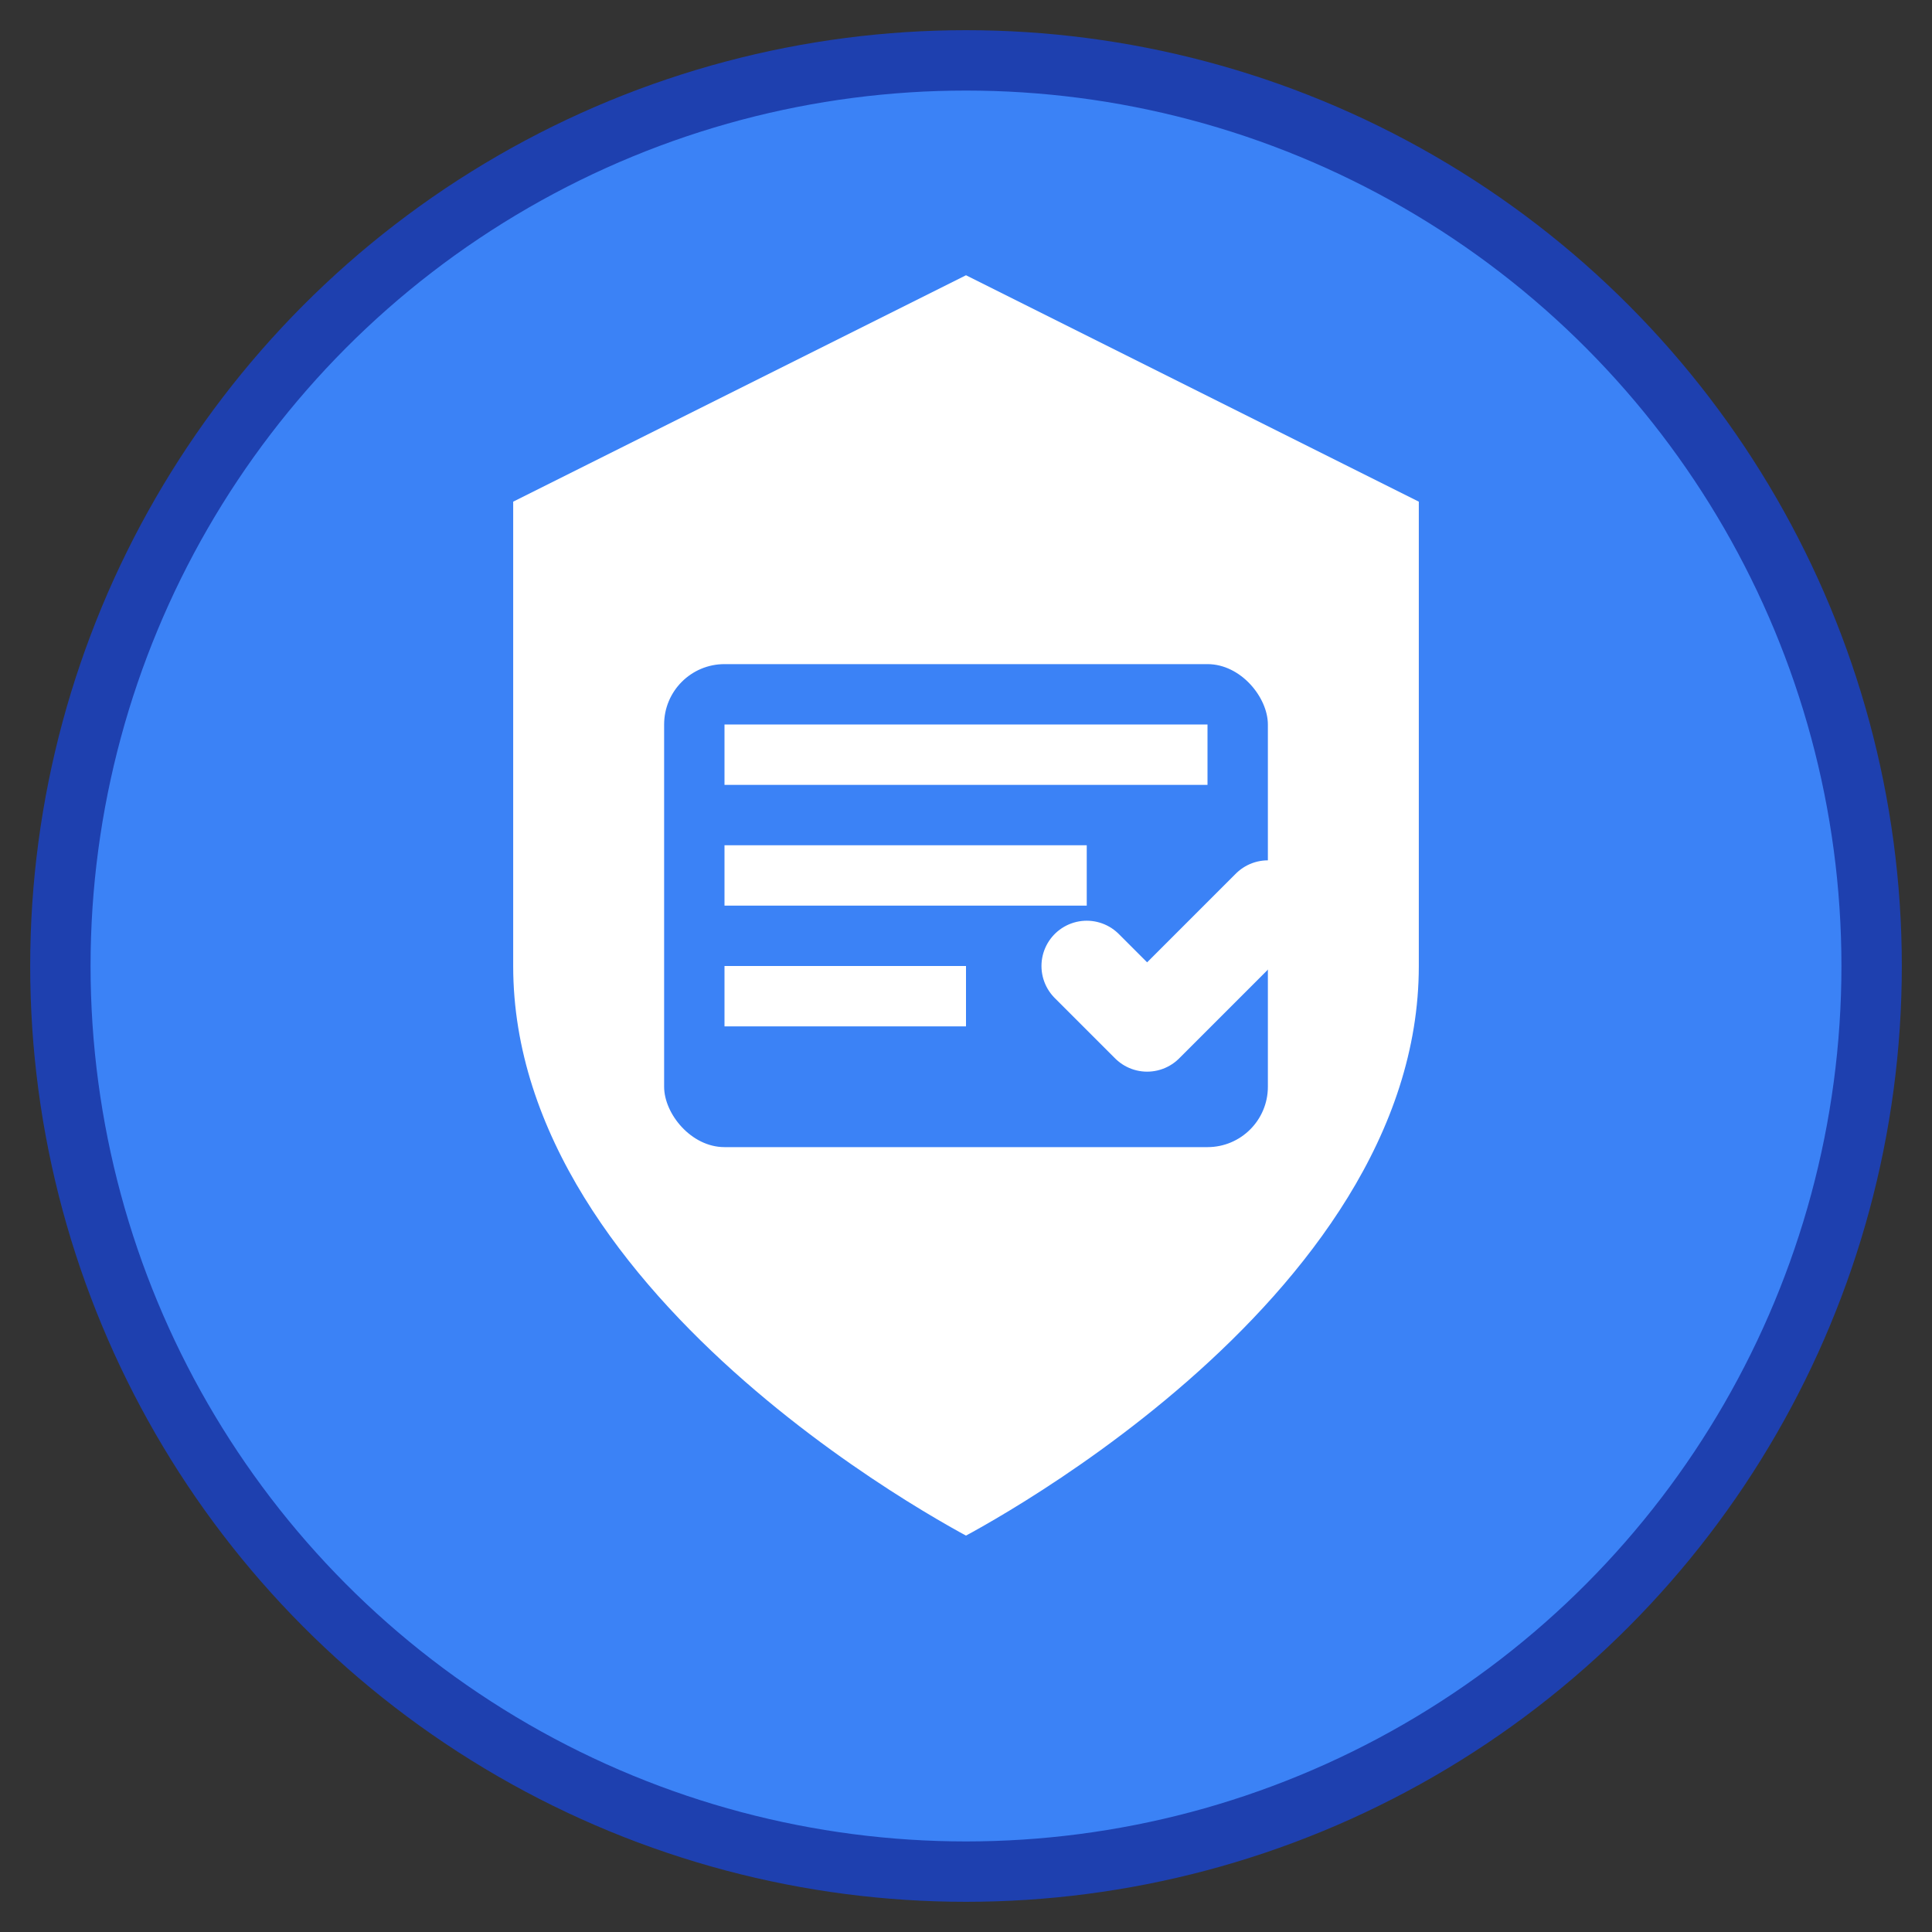<!-- Favicon SVG (Modern browsers prefer this) -->
<svg xmlns="http://www.w3.org/2000/svg" viewBox="0 0 32 32" fill="none">
  <rect x="0" y="0" width="32" height="32" fill="#333333" stroke="none"/>
  <!-- Background Circle -->
  <circle cx="16" cy="16" r="15" fill="#3b82f6" stroke="#1e40af" stroke-width="1"/>
  
  <!-- Shield Shape -->
  <path d="M16 4L24 8V16C24 22 16 26 16 26S8 22 8 16V8L16 4Z" fill="white" stroke="#3b82f6" stroke-width="1"/>
  
  <!-- Certificate Icon -->
  <rect x="11" y="11" width="10" height="8" rx="1" fill="#3b82f6"/>
  <rect x="12" y="12" width="8" height="1" fill="white"/>
  <rect x="12" y="14" width="6" height="1" fill="white"/>
  <rect x="12" y="16" width="4" height="1" fill="white"/>
  
  <!-- Checkmark -->
  <path d="M18 16L19 17L21 15" stroke="white" stroke-width="1.5" fill="none" stroke-linecap="round" stroke-linejoin="round"/>
</svg>